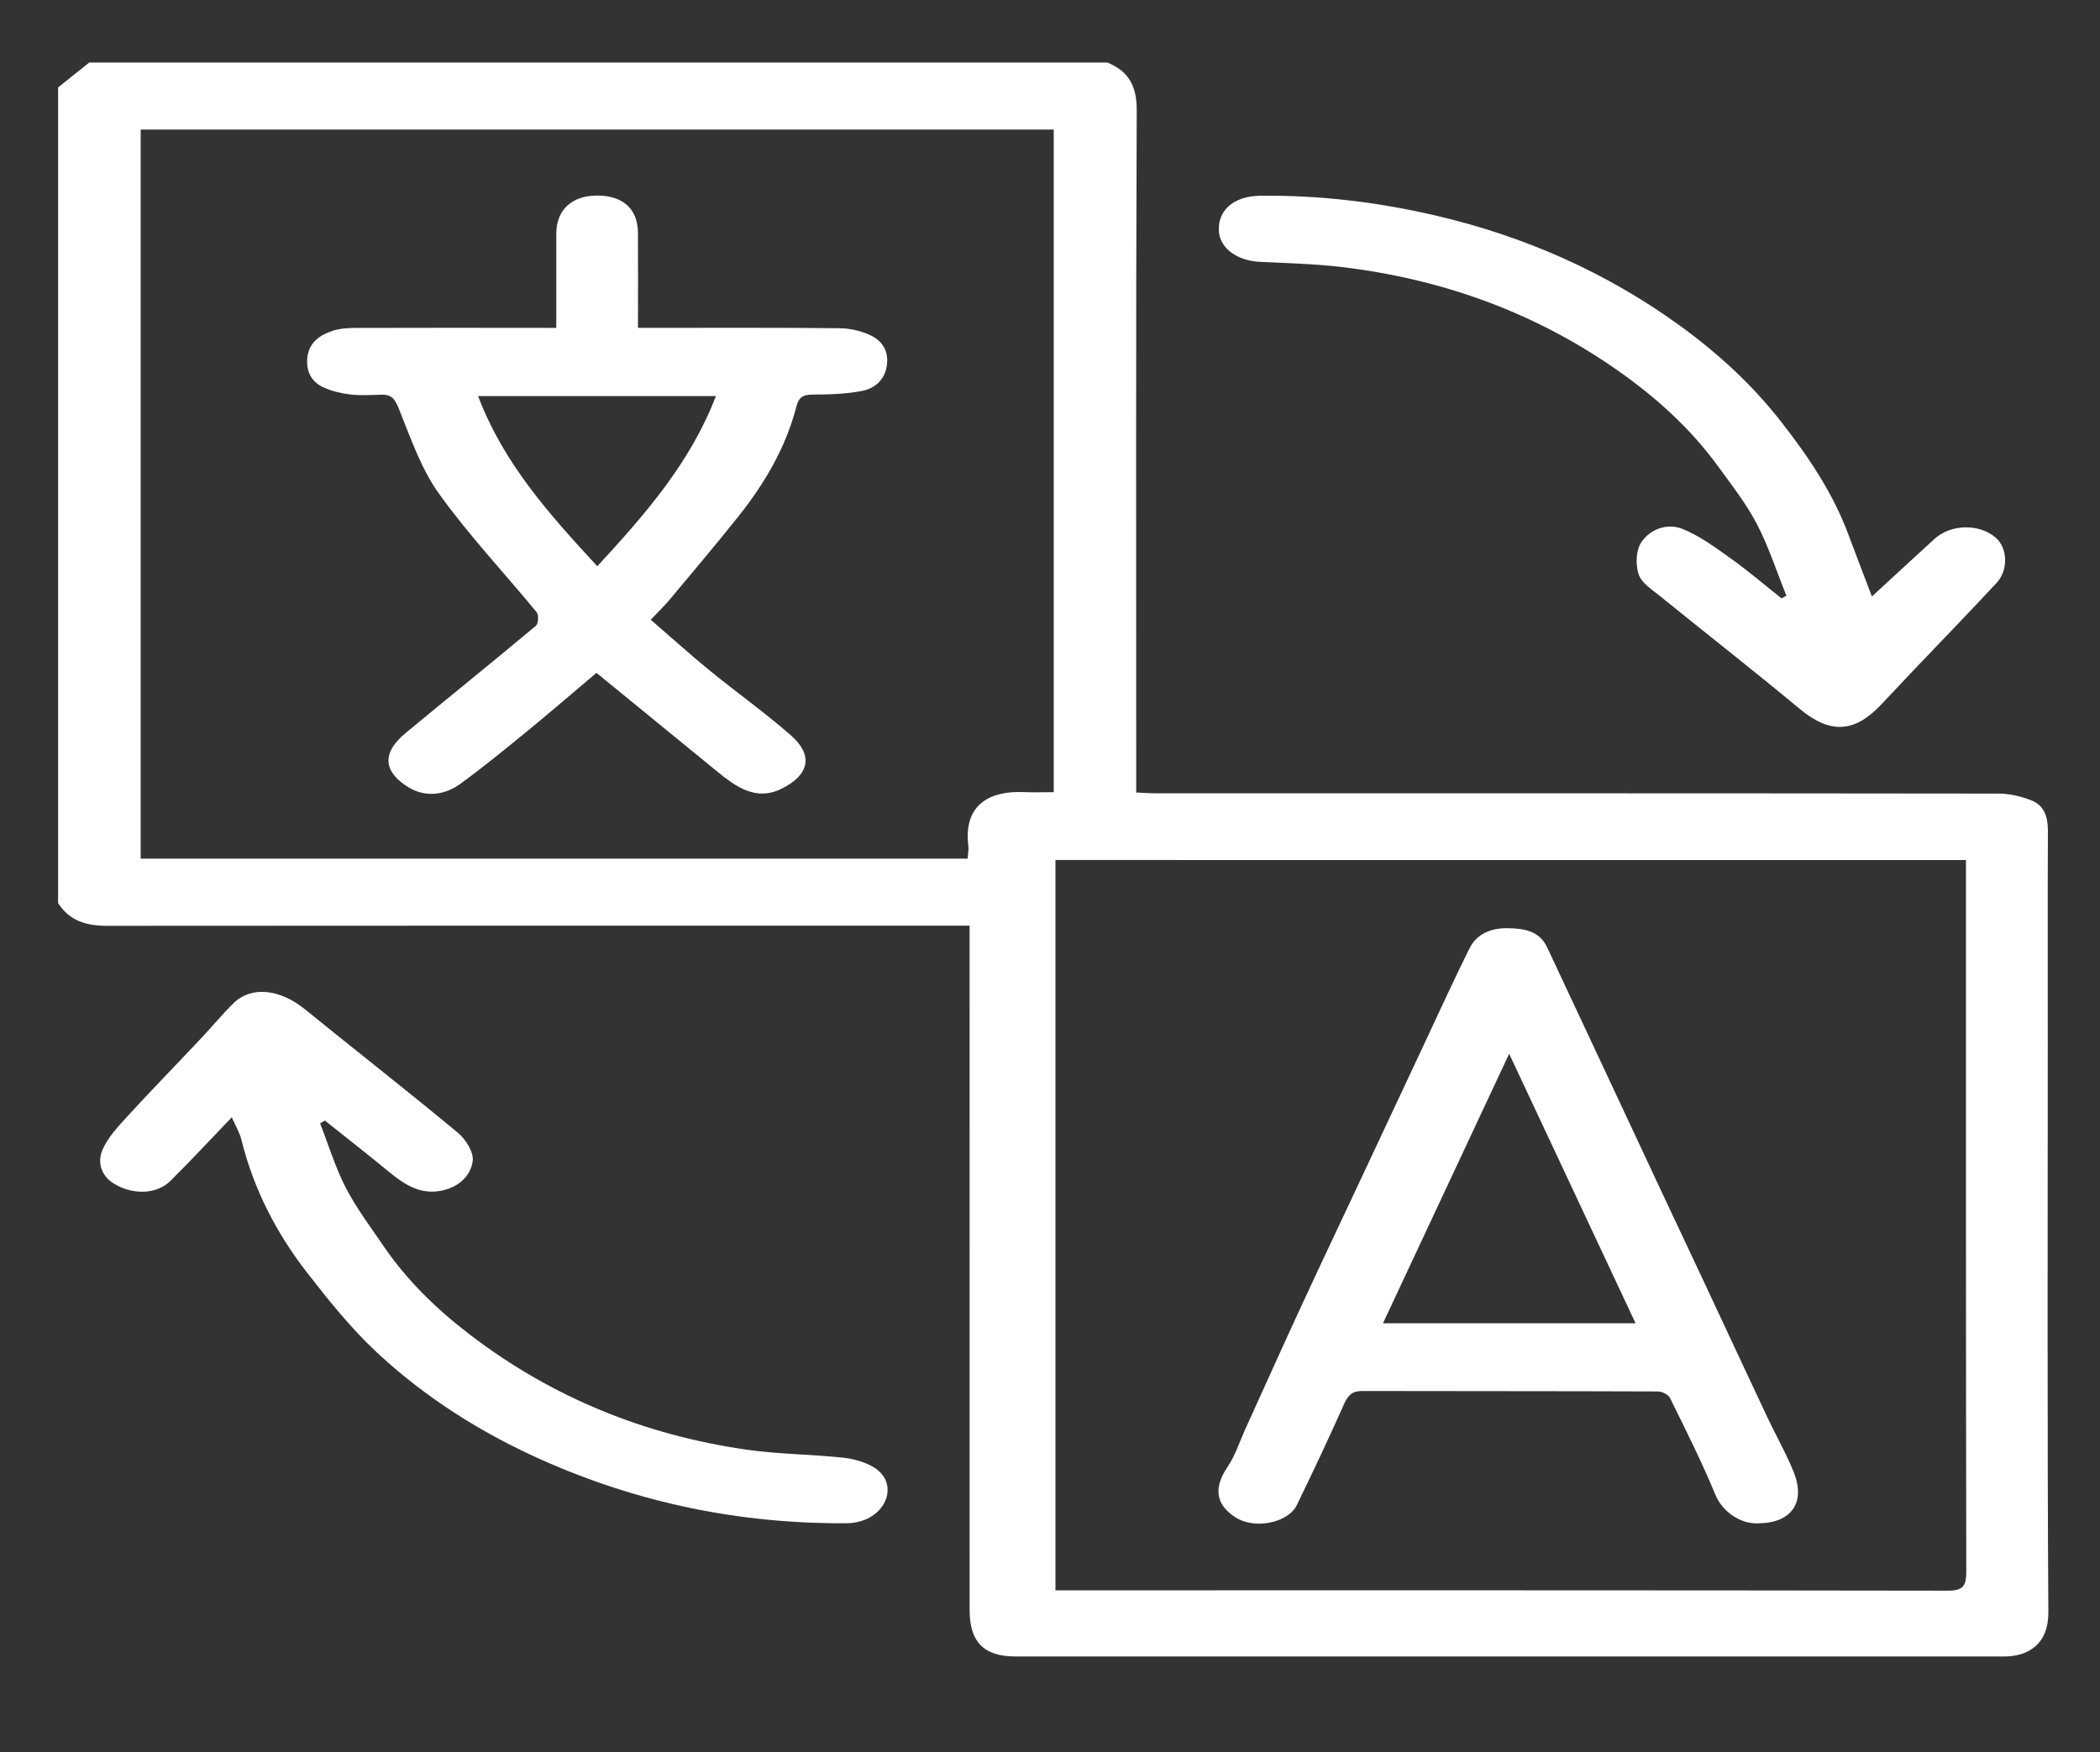 <svg version="1.1" xmlns="http://www.w3.org/2000/svg" xmlns:xlink="http://www.w3.org/1999/xlink" style="" xml:space="preserve" width="646.85" height="539.764"><rect width="100%" height="100%" fill="#333333" stroke="none"/><rect id="backgroundrect" width="100%" height="100%" x="0" y="0" fill="none" stroke="none" style="" class=""/>

<g class="currentLayer" style=""><title>Layer 1</title><g id="XMLID_194_" class="selected" stroke="none" fill="#ffffff" fill-opacity="1">
	<path id="XMLID_268_" style="" d="M341.111,19.267 c6.579,2.718 9.06,7.27 9.028,14.701 c-0.28,67.93 -0.162,135.861 -0.162,203.791 c0,1.909 0,3.818 0,6.385 c2.082,0.086 3.915,0.237 5.749,0.237 c86.633,0.011 173.267,-0.011 259.89,0.097 c3.376,0 6.925,0.852 10.085,2.082 c4.002,1.564 5.113,5.145 5.102,9.362 c-0.097,21.583 -0.043,43.155 -0.043,64.738 c0,58.665 -0.183,117.32 0.183,175.985 c0.065,9.869 -6.137,13.666 -13.709,13.666 c-101.497,0 -202.993,0.011 -304.49,-0.011 c-9.718,0 -14.076,-4.498 -14.076,-14.238 c0,-68.567 0,-137.134 -0.011,-205.711 c0,-1.424 0,-2.858 0,-5.188 c-2.265,0 -4.25,0 -6.234,0 c-86.472,0 -172.943,-0.022 -259.415,0.054 c-6.288,0.011 -11.563,-1.445 -15.111,-7 c0,-83.764 0,-167.518 0,-251.282 c3.193,-2.556 6.396,-5.113 9.589,-7.669 C132.034,19.267 236.573,19.267 341.111,19.267 zM43.33,39.922 c0,75.189 0,149.753 0,224.598 c85.005,0 169.761,0 254.712,0 c0.097,-1.467 0.388,-2.74 0.237,-3.948 c-1.618,-13.051 7.065,-16.966 16.923,-16.557 c3.106,0.129 6.234,0.022 9.373,0.022 c0,-68.459 0,-136.141 0,-204.115 C230.78,39.922 137.244,39.922 43.33,39.922 zM325.104,264.94 c0,75.136 0,149.829 0,224.986 c1.704,0 3.106,0 4.509,0 c90.128,0 180.256,-0.043 270.384,0.108 c4.854,0.011 5.673,-1.639 5.663,-6.029 c-0.129,-71.274 -0.097,-142.548 -0.097,-213.812 c0,-1.693 0,-3.398 0,-5.242 C511.757,264.94 418.619,264.94 325.104,264.94 z" stroke="none" stroke-opacity="1" fill="#ffffff" fill-opacity="1"/>
	<path id="XMLID_266_" style="" d="M71.395,344.196 c-6.504,6.774 -12.587,13.353 -18.951,19.641 c-4.228,4.174 -11.573,4.325 -17.344,0.809 c-4.066,-2.481 -5.134,-6.687 -3.538,-10.409 c1.683,-3.905 4.886,-7.27 7.841,-10.495 c7.313,-7.992 14.885,-15.737 22.306,-23.621 c3.452,-3.656 6.655,-7.561 10.236,-11.077 c5.469,-5.371 14.291,-4.368 21.96,1.866 c15.683,12.728 31.614,25.175 47.157,38.075 c2.405,1.995 4.918,6.019 4.541,8.704 c-0.626,4.519 -4.196,7.895 -9.244,9.039 c-7.119,1.596 -12.134,-2.092 -17.15,-6.213 c-6.31,-5.188 -12.749,-10.214 -19.134,-15.305 c-0.496,0.28 -0.982,0.572 -1.478,0.852 c2.589,6.633 4.66,13.536 7.906,19.825 c3.279,6.342 7.658,12.145 11.703,18.077 c7.259,10.657 16.492,19.523 26.631,27.278 c25.229,19.285 53.844,30.891 85.231,35.367 c9.772,1.391 19.738,1.402 29.575,2.448 c3.322,0.356 6.903,1.327 9.697,3.096 c6.73,4.239 4.616,12.868 -2.783,15.974 c-1.715,0.723 -3.7,1.111 -5.566,1.133 c-32.822,0.248 -64.252,-6.18 -94.248,-19.577 c-18.627,-8.327 -35.723,-19.134 -50.597,-32.984 c-7.992,-7.442 -14.949,-16.125 -21.68,-24.797 c-9.405,-12.145 -16.362,-25.66 -20.094,-40.717 C73.844,348.942 72.582,346.903 71.395,344.196 z" stroke="none" stroke-opacity="1" fill="#ffffff" fill-opacity="1"/>
	<path id="XMLID_265_" style="" d="M576.592,183.754 c6.288,-5.792 12.749,-11.768 19.242,-17.7 c5.069,-4.638 13.817,-4.811 18.886,-0.421 c3.646,3.15 4.002,9.912 0.291,13.925 c-8.532,9.2 -17.29,18.196 -25.94,27.289 c-3.354,3.527 -6.644,7.119 -10.031,10.624 c-8.165,8.467 -15.618,8.445 -24.668,0.928 c-14.184,-11.8 -28.745,-23.158 -43.079,-34.785 c-2.427,-1.974 -5.609,-3.958 -6.515,-6.601 c-1.003,-2.923 -0.906,-7.302 0.68,-9.794 c2.697,-4.217 8.046,-6.137 12.652,-4.325 c5.425,2.136 10.322,5.814 15.154,9.254 c5.35,3.818 10.355,8.122 15.51,12.21 c0.496,-0.28 0.982,-0.561 1.478,-0.841 c-2.988,-7.399 -5.436,-15.068 -9.103,-22.101 c-3.301,-6.331 -7.798,-12.059 -12.026,-17.862 c-8.629,-11.832 -19.436,-21.497 -31.366,-29.802 c-25.552,-17.786 -54.07,-27.925 -84.908,-31.538 c-8.23,-0.96 -16.557,-1.122 -24.851,-1.553 c-6.946,-0.356 -12.156,-4.153 -12.544,-9.319 c-0.485,-6.461 4.53,-10.937 12.62,-11.034 c18.455,-0.227 36.64,1.985 54.588,6.202 c27.051,6.353 52.075,17.387 74.575,33.663 c11.735,8.489 22.446,18.261 31.431,29.791 c8.338,10.7 15.888,21.831 20.655,34.645 C571.824,171.317 574.413,178.005 576.592,183.754 z" stroke="none" stroke-opacity="1" fill="#ffffff" fill-opacity="1"/>
	<path id="XMLID_256_" style="" d="M171.349,101.014 c0,-10.16 -0.011,-19.577 0,-28.982 c0.011,-7.335 4.692,-11.724 12.469,-11.789 c7.992,-0.054 12.641,4.077 12.684,11.444 c0.065,9.556 0.011,19.102 0.011,29.306 c2.179,0 3.872,0 5.566,0 c18.854,0.011 37.708,-0.086 56.562,0.119 c3.236,0.032 6.698,0.841 9.61,2.233 c3.613,1.737 5.598,4.983 4.897,9.395 c-0.69,4.368 -3.743,6.892 -7.442,7.647 c-5.091,1.035 -10.419,1.143 -15.661,1.176 c-2.977,0.022 -4.056,1.057 -4.778,3.84 c-3.311,12.663 -9.848,23.708 -17.937,33.836 c-6.86,8.586 -13.946,16.977 -20.99,25.412 c-1.693,2.017 -3.613,3.851 -5.889,6.267 c6.213,5.371 12.005,10.624 18.056,15.564 c8.316,6.795 17.096,13.03 25.153,20.094 c7.011,6.148 5.576,12.275 -3.042,16.459 c-7.863,3.818 -14.011,-0.712 -19.825,-5.458 c-12.318,-10.053 -24.614,-20.116 -37.072,-30.298 c-6.849,5.781 -13.86,11.843 -21.011,17.7 c-6.828,5.598 -13.666,11.196 -20.785,16.406 c-4.994,3.656 -11.002,4.336 -16.244,1.068 c-6.558,-4.088 -9.093,-9.729 -0.701,-16.675 c13.342,-11.034 26.825,-21.906 40.102,-33.005 c0.755,-0.636 0.906,-3.322 0.227,-4.153 c-10.02,-12.221 -20.957,-23.772 -30.125,-36.586 c-5.566,-7.777 -8.78,-17.344 -12.426,-26.361 c-1.186,-2.934 -2.33,-4.174 -5.296,-4.088 c-3.193,0.097 -6.428,0.302 -9.578,-0.065 c-2.783,-0.324 -5.641,-1.014 -8.187,-2.157 c-3.872,-1.747 -5.512,-5.091 -5.005,-9.362 c0.55,-4.616 3.894,-6.795 7.734,-8.079 c2.362,-0.787 5.026,-0.906 7.55,-0.906 c18.53,-0.065 37.072,-0.032 55.602,-0.022 C167.315,101.025 169.052,101.014 171.349,101.014 zM183.98,174.434 c14.701,-15.92 28.637,-31.819 36.532,-52.409 c-24.614,0 -48.591,0 -73.248,0 C155.17,142.864 169.279,158.525 183.98,174.434 z" stroke="none" stroke-opacity="1" fill="#ffffff" fill-opacity="1"/>
	<path id="XMLID_253_" style="" d="M541.709,469.281 c-5.307,0.345 -11.088,-3.376 -13.321,-8.791 c-4.196,-10.139 -9.136,-19.976 -13.989,-29.823 c-0.518,-1.046 -2.438,-1.995 -3.71,-2.006 c-30.363,-0.119 -60.736,-0.076 -91.11,-0.14 c-3.009,-0.011 -4.358,1.284 -5.566,4.002 c-4.66,10.462 -9.546,20.839 -14.561,31.139 c-2.675,5.49 -12.889,7.539 -18.725,3.883 c-4.929,-3.085 -7.917,-7.874 -2.578,-15.704 c2.362,-3.452 3.646,-7.647 5.404,-11.509 c5.598,-12.318 11.131,-24.657 16.805,-36.942 c6.321,-13.677 12.781,-27.289 19.178,-40.922 c6.396,-13.644 12.781,-27.289 19.188,-40.922 c4.595,-9.794 9.071,-19.652 13.892,-29.338 c2.351,-4.724 6.925,-6.364 11.951,-6.256 c4.865,0.097 9.61,0.755 12.037,5.986 c4.908,10.527 9.858,21.044 14.788,31.56 c6.45,13.785 12.889,27.58 19.35,41.364 c4.66,9.945 9.362,19.868 14.011,29.802 c6.526,13.936 13.008,27.893 19.566,41.817 c2.664,5.663 5.803,11.12 8.143,16.913 C556.303,462.831 551.838,469.174 541.709,469.281 zM464.859,324.63 c-13.17,28.13 -25.897,55.322 -38.873,83.031 c26.372,0 51.848,0 77.81,0 C490.896,380.178 478.201,353.094 464.859,324.63 z" stroke="none" stroke-opacity="1" fill="#ffffff" fill-opacity="1"/>
</g></g></svg>